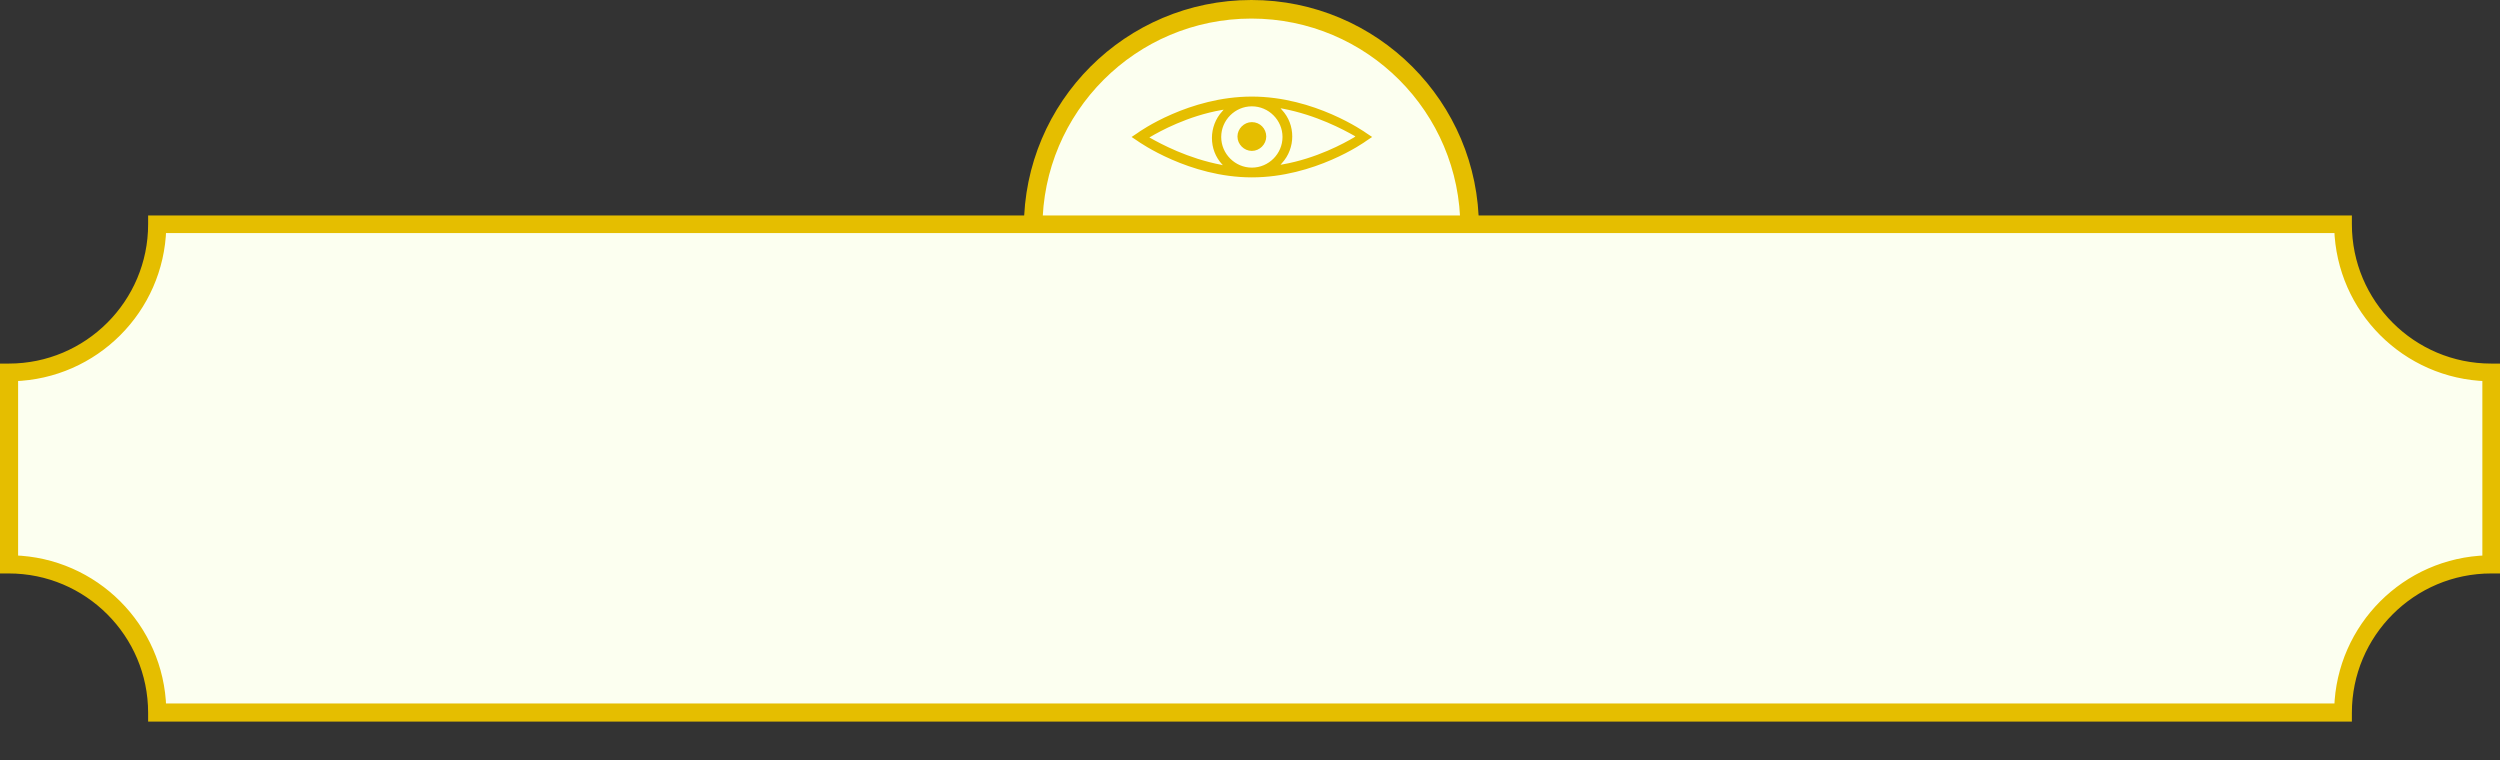 <?xml version="1.0" encoding="utf-8"?>
<!-- Generator: Adobe Illustrator 23.0.6, SVG Export Plug-In . SVG Version: 6.00 Build 0)  -->
<svg version="1.1" xmlns="http://www.w3.org/2000/svg" xmlns:xlink="http://www.w3.org/1999/xlink" x="0px" y="0px"
	 viewBox="0 0 538.4 163.7" style="enable-background:new 0 0 538.4 163.7;" xml:space="preserve">
<rect x="0" y="0" width="538.4" height="163.7" fill="#333333" stroke="none"/>
<style type="text/css">
	.st0{display:none;}
	.st1{display:inline;fill:#DBD8C8;}
	.st2{display:inline;}
	.st3{clip-path:url(#SVGID_2_);}
	.st4{display:inline;opacity:0.4;}
	.st5{fill:#F2EEDF;}
	.st6{fill:#C89531;}
	.st7{display:inline;opacity:0.9;}
	.st8{fill:#231F20;}
	.st9{fill:none;stroke:#C89531;stroke-miterlimit:10;}
	.st10{fill:#010101;}
	.st11{fill:#FCFFF0;stroke:#E5BE00;stroke-width:4;stroke-miterlimit:10;}
	.st12{fill:#FCFFF0;}
	.st13{fill:#E5BE00;stroke:#E5BE00;stroke-width:2;stroke-miterlimit:10;}
	.st14{fill:#E5BE00;stroke:#E5BE00;stroke-miterlimit:10;}
	.st15{opacity:0.2;}
	.st16{fill:#FFFFFF;}
</style>
<g id="Layer_2" class="st0">
</g>
<g id="Layer_1">
	<g>
		<circle class="st11" cx="269.5" cy="49" r="47"/>
		<path class="st12" d="M33.3,48h470.4c0,18.1,14.6,31.7,32.7,31.7v40.1c-18.1,0-32.7,14.6-32.7,32.7l-469.3,1
			c0-18.1-14.9-32.7-33-32.7V80.7C19.5,80.7,33.3,66.1,33.3,48z"/>
		<g>
			<g>
				<g>
					<g>
						<path class="st13" d="M505.5,154.4H32.9v-0.9c0-17.1-13.9-31-31-31H1V79.3h0.9c17.1,0,31-13.9,31-31v-0.9h472.6v0.9
							c0,17.1,13.9,31,31,31h0.9v43.2h-0.9c-17.1,0-31,13.9-31,31V154.4z M34.8,152.5h468.9c0.5-17.4,14.5-31.4,31.9-31.9V81.1
							c-17.4-0.5-31.4-14.5-31.9-31.9H34.8C34.3,66.6,20.3,80.6,2.9,81.1v39.5C20.3,121.1,34.3,135.1,34.8,152.5z"/>
					</g>
				</g>
			</g>
		</g>
		<g>
			<path class="st14" d="M294,29.1c-0.4-0.3-11.1-7.8-24.4-7.8s-23.9,7.4-24.4,7.8l-0.6,0.4l0.6,0.4c0.4,0.3,11.1,7.8,24.4,7.8
				s23.9-7.4,24.4-7.8l0.6-0.4L294,29.1z M263,36c-7.4-1.4-13.3-4.6-15.6-5.9l-0.9-0.5l0.9-0.5c2.2-1.3,8.2-4.6,15.6-5.9l1.8-0.3
				l-1.2,1.4c-1.4,1.5-2.1,3.5-2.1,5.4c0,2,0.7,3.9,2.1,5.4l1.2,1.4L263,36z M262.5,29.5c0-3.9,3.2-7.1,7.1-7.1s7.1,3.2,7.1,7.1
				c0,3.9-3.2,7.1-7.1,7.1S262.5,33.4,262.5,29.5z M291.9,30c-2.2,1.3-8.2,4.6-15.6,5.9l-1.8,0.3l1.2-1.4c1.4-1.5,2.1-3.5,2.1-5.4
				c0-2-0.7-3.9-2.1-5.4l-1.2-1.4l1.8,0.3c7.4,1.4,13.3,4.6,15.6,5.9l0.9,0.5L291.9,30z"/>
			<path class="st14" d="M269.6,26.8c-1.4,0-2.6,1.2-2.6,2.6s1.2,2.6,2.6,2.6c1.4,0,2.6-1.2,2.6-2.6S271.1,26.8,269.6,26.8z"/>
		</g>
	</g>
</g>
</svg>
